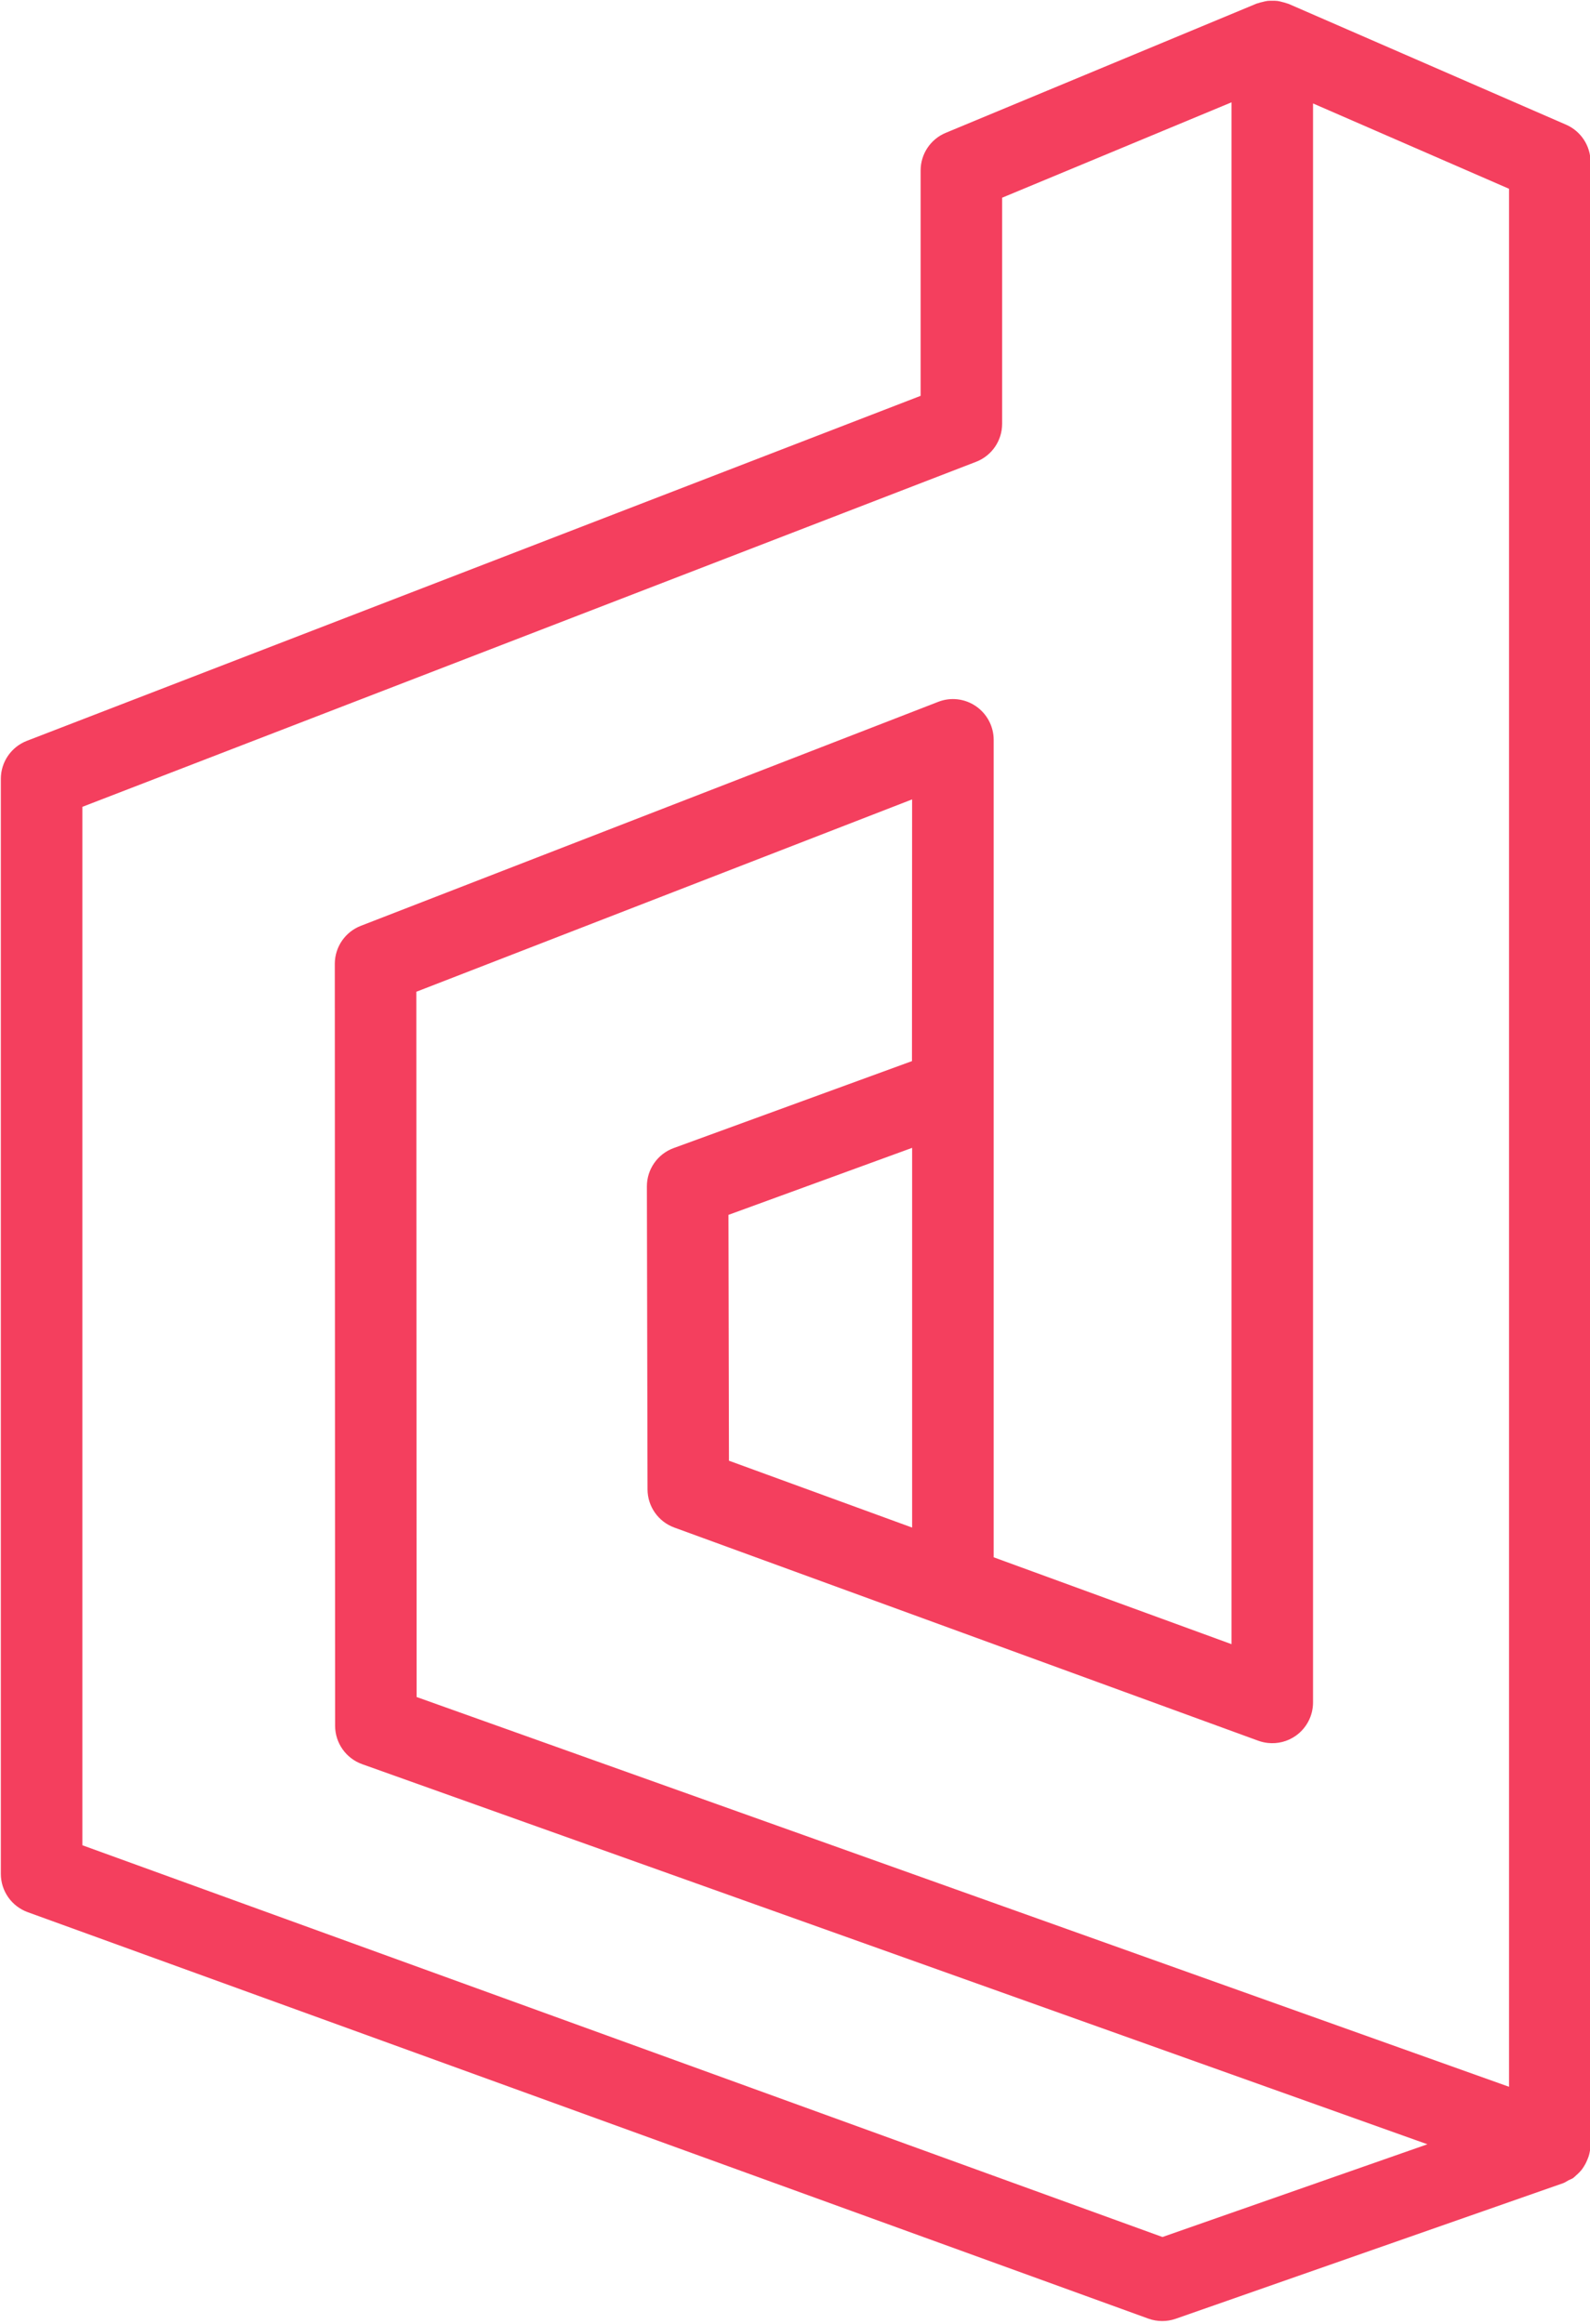 <?xml version="1.0" encoding="UTF-8" standalone="no"?>
<!DOCTYPE svg PUBLIC "-//W3C//DTD SVG 1.1//EN" "http://www.w3.org/Graphics/SVG/1.1/DTD/svg11.dtd">
<svg width="100%" height="100%" viewBox="0 0 375 548" version="1.1" xmlns="http://www.w3.org/2000/svg" xmlns:xlink="http://www.w3.org/1999/xlink" xml:space="preserve" xmlns:serif="http://www.serif.com/" style="fill-rule:evenodd;clip-rule:evenodd;stroke-linejoin:round;stroke-miterlimit:2;">
    <g transform="matrix(1,0,0,1,-1522.77,-2165.07)">
        <g transform="matrix(4.167,0,0,4.167,0,0)">
            <g transform="matrix(1.564,0,0,1.564,431.23,524.37)">
                <path d="M0,77.865L-39.087,63.692L-39.087,26.124L-6.746,13.642C-6.177,13.423 -5.802,12.876 -5.802,12.266L-5.802,4.087L2.499,0.636L2.499,56.417L-6.108,53.274L-6.108,23.701C-6.108,23.215 -6.349,22.759 -6.75,22.484C-7.152,22.208 -7.664,22.148 -8.117,22.326L-29.01,30.429C-29.578,30.649 -29.952,31.196 -29.952,31.805L-29.941,59.37C-29.94,59.993 -29.548,60.549 -28.961,60.759L9.588,74.51L0,77.865ZM-9.059,52.199L-15.688,49.78L-15.706,40.886L-9.059,38.461L-9.059,52.199ZM12.542,72.43L-26.991,58.329L-27.001,32.814L-9.06,25.855L-9.065,35.323L-17.688,38.469C-18.272,38.682 -18.659,39.237 -18.658,39.858L-18.635,50.815C-18.634,51.433 -18.247,51.986 -17.666,52.198L3.468,59.911C3.582,59.952 3.698,59.978 3.815,59.991C4.167,60.029 4.523,59.941 4.82,59.734C5.214,59.458 5.449,59.007 5.449,58.525L5.449,0.677L12.542,3.764L12.542,72.43ZM15.492,2.798C15.492,2.211 15.144,1.679 14.605,1.445L4.563,-2.926C4.547,-2.933 4.529,-2.935 4.513,-2.941C4.454,-2.964 4.394,-2.978 4.333,-2.993C4.277,-3.008 4.221,-3.024 4.164,-3.031C4.102,-3.039 4.041,-3.038 3.979,-3.038C3.921,-3.038 3.864,-3.04 3.807,-3.034C3.744,-3.027 3.684,-3.01 3.623,-2.995C3.567,-2.982 3.511,-2.97 3.457,-2.949C3.44,-2.944 3.424,-2.943 3.408,-2.936L-7.843,1.74C-8.394,1.969 -8.752,2.507 -8.752,3.102L-8.752,11.255L-41.094,23.736C-41.663,23.956 -42.038,24.503 -42.038,25.112L-42.038,64.726C-42.038,65.347 -41.649,65.901 -41.065,66.113L-0.512,80.817C-0.349,80.876 -0.179,80.905 -0.009,80.905C0.156,80.905 0.321,80.878 0.479,80.823L14.504,75.916C14.573,75.891 14.63,75.847 14.694,75.813C14.751,75.784 14.813,75.765 14.867,75.728C14.874,75.723 14.879,75.716 14.887,75.71C14.915,75.689 14.938,75.663 14.964,75.64C15.043,75.573 15.115,75.501 15.178,75.421C15.206,75.385 15.229,75.347 15.253,75.309C15.305,75.228 15.347,75.144 15.381,75.054C15.397,75.014 15.415,74.976 15.427,74.934C15.464,74.808 15.487,74.677 15.489,74.543C15.489,74.538 15.492,74.533 15.492,74.528C15.492,74.527 15.491,74.526 15.491,74.526C15.491,74.525 15.492,74.524 15.492,74.523L15.492,2.798Z" style="fill:rgb(244,63,94);fill-rule:nonzero;"/>
            </g>
        </g>
    </g>
</svg>
